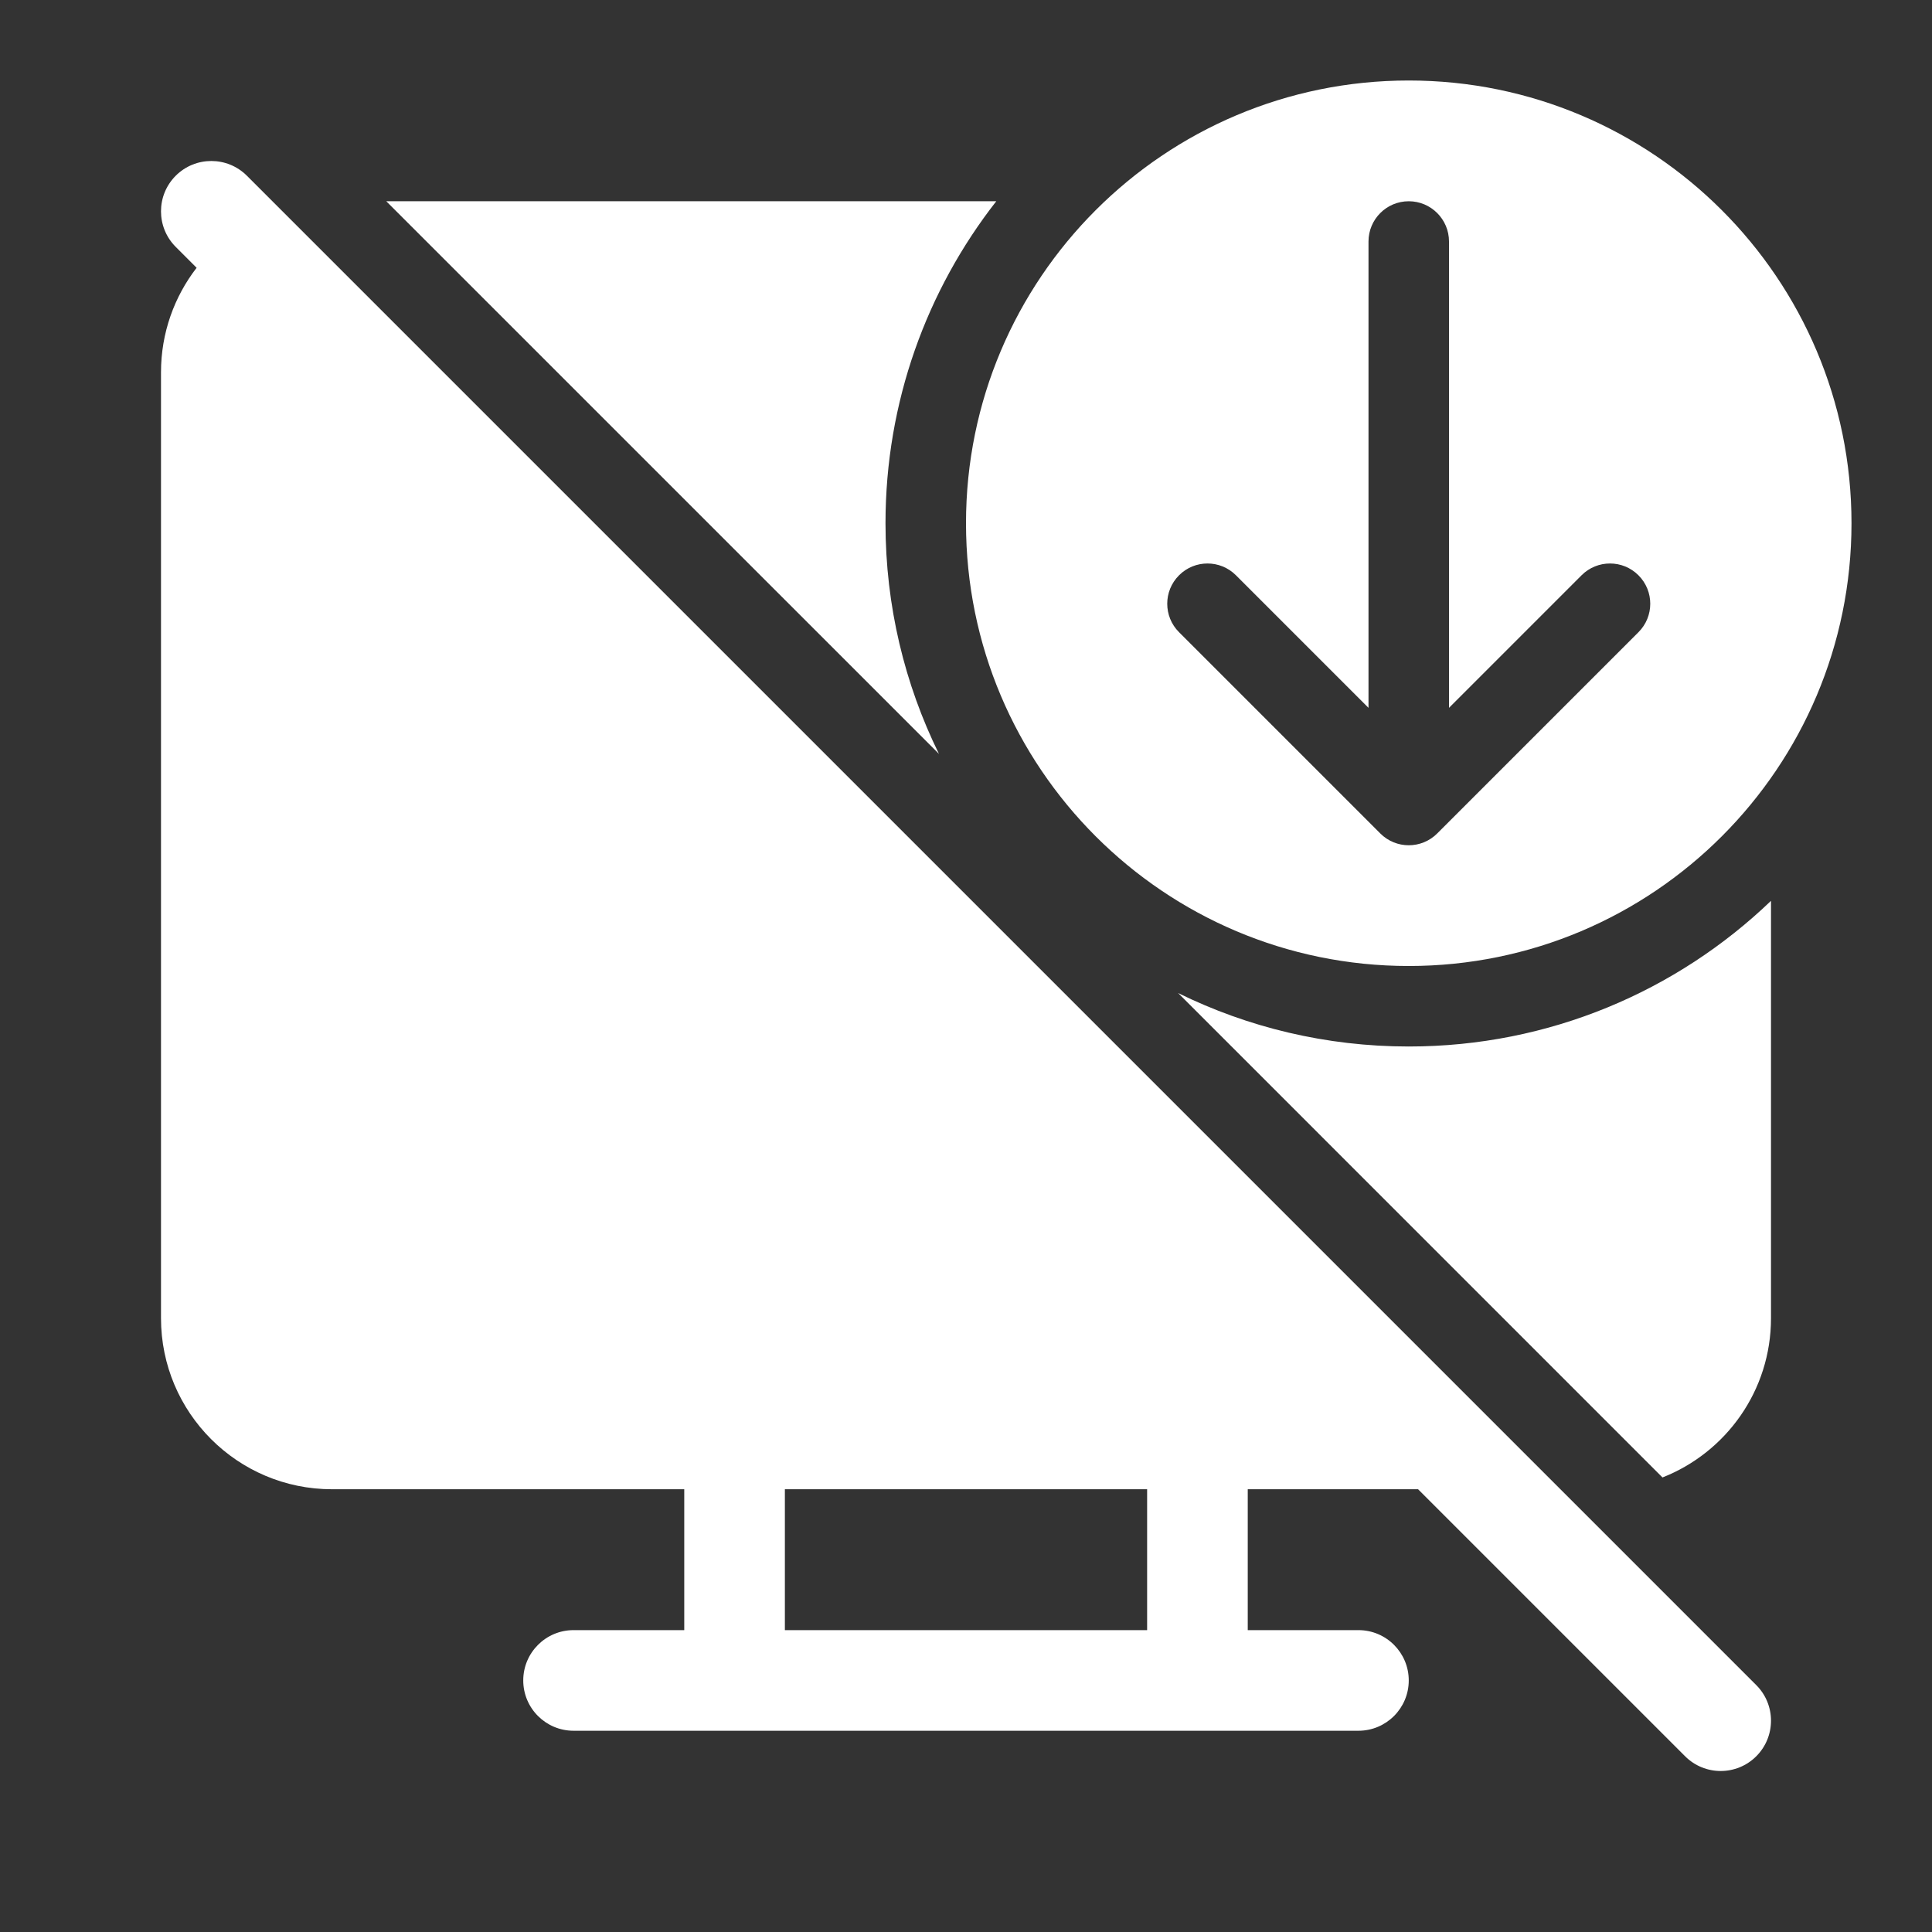 <svg width="48" height="48" viewBox="0 0 48 48" fill="none" xmlns="http://www.w3.org/2000/svg">
<rect x="0" y="0" width="48" height="48" fill="#333333" stroke="none"/>
<path d="M35 24C41.075 24 46 19.075 46 13C46 6.925 41.075 2 35 2C28.925 2 24 6.925 24 13C24 19.075 28.925 24 35 24ZM36 6V17.586L39.293 14.293C39.683 13.902 40.317 13.902 40.707 14.293C41.098 14.683 41.098 15.317 40.707 15.707L35.707 20.707C35.317 21.098 34.683 21.098 34.293 20.707L29.293 15.707C28.902 15.317 28.902 14.683 29.293 14.293C29.683 13.902 30.317 13.902 30.707 14.293L34 17.586V6C34 5.448 34.448 5 35 5C35.552 5 36 5.448 36 6ZM41.304 36.707C42.883 36.086 44 34.549 44 32.75V22.381C41.664 24.622 38.493 26 35 26C32.943 26 30.998 25.522 29.27 24.672L41.304 36.707ZM23.328 18.73C22.478 17.002 22 15.057 22 13C22 9.983 23.028 7.206 24.752 5H9.597L23.328 18.73ZM4.885 6.653C4.33 7.371 4 8.272 4 9.25V32.75C4 35.097 5.903 37 8.25 37H17V40.5H14.25C13.56 40.5 13 41.06 13 41.75C13 42.44 13.56 43 14.25 43H33.75C34.44 43 35 42.44 35 41.75C35 41.06 34.44 40.5 33.75 40.5H31V37H35.232L41.866 43.634C42.354 44.122 43.146 44.122 43.634 43.634C44.122 43.146 44.122 42.354 43.634 41.866L6.134 4.366C5.646 3.878 4.854 3.878 4.366 4.366C3.878 4.854 3.878 5.646 4.366 6.134L4.885 6.653ZM19.5 37H28.5V40.5H19.5V37Z" fill="#ffffff"/>
</svg>

